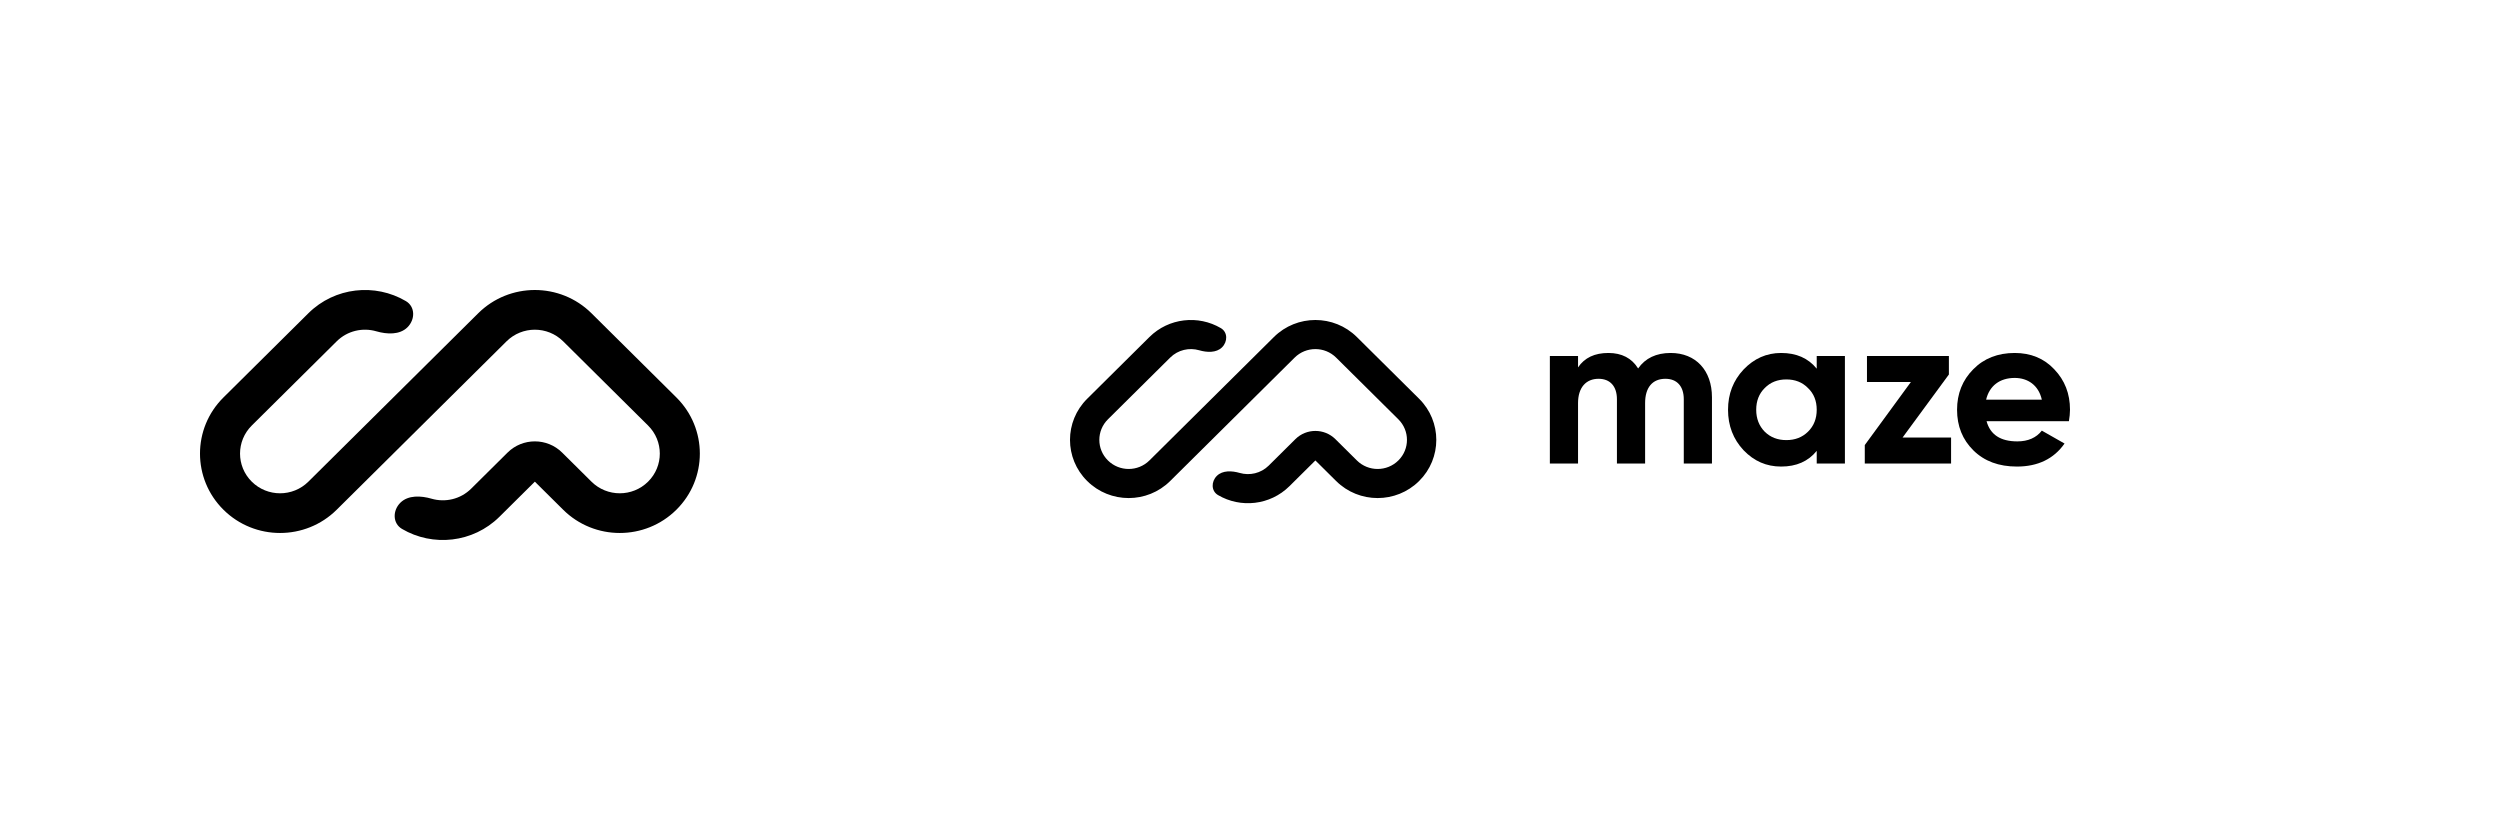 <svg width="250" height="82" viewBox="0 0 250 82" fill="none" xmlns="http://www.w3.org/2000/svg">
<g clip-path="url(#clip0_401_1774)">
<path fill-rule="evenodd" clip-rule="evenodd" d="M22.345 50.973C19.218 47.873 19.218 42.846 22.345 39.746L30.838 31.325C33.481 28.704 37.513 28.299 40.586 30.109C41.536 30.669 41.528 31.954 40.746 32.729C39.964 33.504 38.688 33.437 37.627 33.129C36.268 32.735 34.74 33.07 33.669 34.132L25.176 42.553C23.613 44.103 23.613 46.616 25.176 48.166C26.739 49.717 29.274 49.717 30.838 48.166L47.823 31.325C50.95 28.225 56.02 28.225 59.147 31.325L67.639 39.746C70.766 42.846 70.766 47.873 67.639 50.973C64.513 54.073 59.443 54.073 56.316 50.973L53.485 48.166L49.947 51.675C47.303 54.296 43.272 54.701 40.199 52.891C39.248 52.331 39.257 51.047 40.038 50.271C40.82 49.496 42.096 49.563 43.157 49.871C44.516 50.265 46.044 49.93 47.115 48.868L50.755 45.259C52.263 43.764 54.707 43.764 56.215 45.259L59.147 48.166C60.71 49.716 63.245 49.716 64.808 48.166C66.372 46.616 66.372 44.103 64.808 42.553L56.316 34.132C54.752 32.582 52.218 32.582 50.654 34.132L33.669 50.973C30.542 54.073 25.472 54.073 22.345 50.973Z" fill="black"/>
</g>
<g clip-path="url(#clip1_401_1774)">
<path fill-rule="evenodd" clip-rule="evenodd" d="M108.719 48.102C106.427 45.83 106.427 42.147 108.719 39.875L114.942 33.704C116.879 31.783 119.834 31.486 122.086 32.813C122.782 33.223 122.776 34.164 122.203 34.733C121.63 35.3 120.695 35.252 119.918 35.026C118.922 34.737 117.802 34.982 117.017 35.761L110.793 41.932C109.647 43.068 109.647 44.91 110.793 46.045C111.939 47.181 113.796 47.181 114.942 46.045L127.389 33.704C129.681 31.432 133.396 31.432 135.688 33.704L141.911 39.875C144.203 42.147 144.203 45.83 141.911 48.102C139.62 50.374 135.905 50.374 133.613 48.102L131.539 46.045L128.945 48.617C127.008 50.537 124.054 50.834 121.802 49.508C121.106 49.097 121.112 48.156 121.685 47.588C122.257 47.02 123.193 47.069 123.97 47.294C124.966 47.583 126.086 47.338 126.871 46.56L129.538 43.915C130.643 42.82 132.434 42.82 133.539 43.915L135.688 46.045C136.834 47.181 138.691 47.181 139.837 46.045C140.983 44.91 140.983 43.068 139.837 41.932L133.613 35.761C132.467 34.625 130.61 34.625 129.464 35.761L117.017 48.102C114.725 50.374 111.01 50.374 108.719 48.102Z" fill="black"/>
<path d="M167.067 35.297C165.625 35.297 164.533 35.814 163.812 36.846C163.178 35.814 162.173 35.297 160.841 35.297C159.464 35.297 158.459 35.771 157.804 36.739V35.599H154.986V46.355H157.804V40.31C157.804 38.739 158.612 37.879 159.858 37.879C161.015 37.879 161.693 38.632 161.693 39.923V46.355H164.511V40.31C164.511 38.739 165.254 37.879 166.543 37.879C167.7 37.879 168.378 38.632 168.378 39.923V46.355H171.196V39.729C171.196 37.04 169.579 35.297 167.067 35.297Z" fill="black"/>
<path d="M181.672 36.868C180.82 35.814 179.641 35.297 178.111 35.297C176.648 35.297 175.403 35.857 174.354 36.954C173.327 38.051 172.803 39.385 172.803 40.977C172.803 42.569 173.327 43.924 174.354 45.021C175.403 46.118 176.648 46.656 178.111 46.656C179.641 46.656 180.82 46.14 181.672 45.086V46.355H184.491V35.599H181.672V36.868ZM176.473 43.171C175.905 42.59 175.621 41.859 175.621 40.977C175.621 40.095 175.905 39.363 176.473 38.804C177.041 38.223 177.762 37.943 178.636 37.943C179.51 37.943 180.231 38.223 180.799 38.804C181.388 39.363 181.672 40.095 181.672 40.977C181.672 41.859 181.388 42.59 180.799 43.171C180.231 43.73 179.51 44.01 178.636 44.01C177.762 44.01 177.041 43.73 176.473 43.171Z" fill="black"/>
<path d="M194.889 37.449V35.599H186.697V38.202H191.088L186.478 44.505V46.355H195.108V43.752H190.257L194.889 37.449Z" fill="black"/>
<path d="M206.891 42.117C206.957 41.708 207 41.343 207 40.977C207 39.363 206.477 38.029 205.428 36.932C204.401 35.835 203.068 35.297 201.474 35.297C199.791 35.297 198.393 35.835 197.322 36.932C196.252 38.008 195.706 39.363 195.706 40.977C195.706 42.612 196.252 43.967 197.344 45.043C198.437 46.118 199.879 46.656 201.692 46.656C203.789 46.656 205.384 45.882 206.454 44.354L204.183 43.063C203.636 43.773 202.806 44.139 201.735 44.139C200.054 44.139 199.027 43.472 198.655 42.117H206.891ZM198.612 39.966C198.939 38.589 199.966 37.793 201.474 37.793C202.762 37.793 203.854 38.503 204.183 39.966H198.612Z" fill="black"/>
</g>
<defs>
<clipPath id="clip0_401_1774">
<rect width="50" height="25" fill="white" transform="translate(20 29)"/>
</clipPath>
<clipPath id="clip1_401_1774">
<rect width="100" height="18.321" fill="white" transform="translate(107 32)"/>
</clipPath>
</defs>
</svg>
